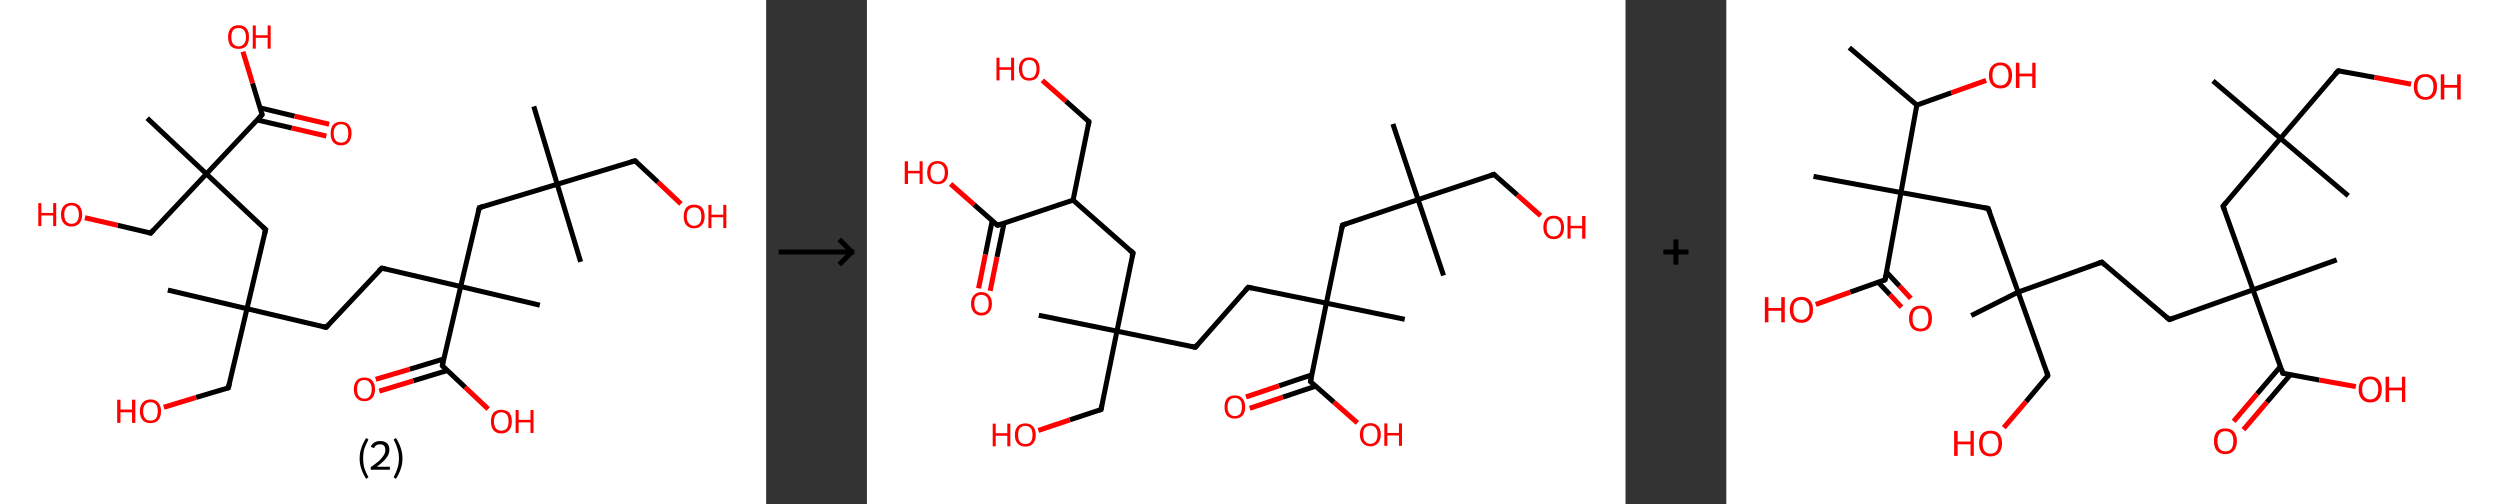 <?xml version='1.0' encoding='ASCII' standalone='yes'?>
<svg xmlns="http://www.w3.org/2000/svg" xmlns:xlink="http://www.w3.org/1999/xlink" version="1.1" width="992.0px" viewBox="0 0 992.0 200.0" height="200.0px">
  <rect x="0" y="0" width="992.0" height="200.0" fill="#333333" stroke="none"/>
  <g>
    <g transform="translate(0, 0) scale(1 1) "><!-- END OF HEADER -->
<rect style="opacity:1.0;fill:#FFFFFF;stroke:none" width="304.0" height="200.0" x="0.0" y="0.0"> </rect>
<path class="bond-0 atom-0 atom-1" d="M 211.8,42.2 L 221.1,73.1" style="fill:none;fill-rule:evenodd;stroke:#000000;stroke-width:2.0px;stroke-linecap:butt;stroke-linejoin:miter;stroke-opacity:1"/>
<path class="bond-1 atom-1 atom-2" d="M 221.1,73.1 L 230.4,103.9" style="fill:none;fill-rule:evenodd;stroke:#000000;stroke-width:2.0px;stroke-linecap:butt;stroke-linejoin:miter;stroke-opacity:1"/>
<path class="bond-2 atom-1 atom-3" d="M 221.1,73.1 L 252.0,63.8" style="fill:none;fill-rule:evenodd;stroke:#000000;stroke-width:2.0px;stroke-linecap:butt;stroke-linejoin:miter;stroke-opacity:1"/>
<path class="bond-3 atom-3 atom-4" d="M 252.0,63.8 L 261.1,72.3" style="fill:none;fill-rule:evenodd;stroke:#000000;stroke-width:2.0px;stroke-linecap:butt;stroke-linejoin:miter;stroke-opacity:1"/>
<path class="bond-3 atom-3 atom-4" d="M 261.1,72.3 L 270.2,80.9" style="fill:none;fill-rule:evenodd;stroke:#FF0000;stroke-width:2.0px;stroke-linecap:butt;stroke-linejoin:miter;stroke-opacity:1"/>
<path class="bond-4 atom-1 atom-5" d="M 221.1,73.1 L 190.2,82.4" style="fill:none;fill-rule:evenodd;stroke:#000000;stroke-width:2.0px;stroke-linecap:butt;stroke-linejoin:miter;stroke-opacity:1"/>
<path class="bond-5 atom-5 atom-6" d="M 190.2,82.4 L 182.8,113.7" style="fill:none;fill-rule:evenodd;stroke:#000000;stroke-width:2.0px;stroke-linecap:butt;stroke-linejoin:miter;stroke-opacity:1"/>
<path class="bond-6 atom-6 atom-7" d="M 182.8,113.7 L 214.2,121.1" style="fill:none;fill-rule:evenodd;stroke:#000000;stroke-width:2.0px;stroke-linecap:butt;stroke-linejoin:miter;stroke-opacity:1"/>
<path class="bond-7 atom-6 atom-8" d="M 182.8,113.7 L 151.5,106.4" style="fill:none;fill-rule:evenodd;stroke:#000000;stroke-width:2.0px;stroke-linecap:butt;stroke-linejoin:miter;stroke-opacity:1"/>
<path class="bond-8 atom-8 atom-9" d="M 151.5,106.4 L 129.4,129.9" style="fill:none;fill-rule:evenodd;stroke:#000000;stroke-width:2.0px;stroke-linecap:butt;stroke-linejoin:miter;stroke-opacity:1"/>
<path class="bond-9 atom-9 atom-10" d="M 129.4,129.9 L 98.0,122.5" style="fill:none;fill-rule:evenodd;stroke:#000000;stroke-width:2.0px;stroke-linecap:butt;stroke-linejoin:miter;stroke-opacity:1"/>
<path class="bond-10 atom-10 atom-11" d="M 98.0,122.5 L 66.6,115.1" style="fill:none;fill-rule:evenodd;stroke:#000000;stroke-width:2.0px;stroke-linecap:butt;stroke-linejoin:miter;stroke-opacity:1"/>
<path class="bond-11 atom-10 atom-12" d="M 98.0,122.5 L 90.6,153.9" style="fill:none;fill-rule:evenodd;stroke:#000000;stroke-width:2.0px;stroke-linecap:butt;stroke-linejoin:miter;stroke-opacity:1"/>
<path class="bond-12 atom-12 atom-13" d="M 90.6,153.9 L 77.8,157.7" style="fill:none;fill-rule:evenodd;stroke:#000000;stroke-width:2.0px;stroke-linecap:butt;stroke-linejoin:miter;stroke-opacity:1"/>
<path class="bond-12 atom-12 atom-13" d="M 77.8,157.7 L 65.0,161.6" style="fill:none;fill-rule:evenodd;stroke:#FF0000;stroke-width:2.0px;stroke-linecap:butt;stroke-linejoin:miter;stroke-opacity:1"/>
<path class="bond-13 atom-10 atom-14" d="M 98.0,122.5 L 105.4,91.1" style="fill:none;fill-rule:evenodd;stroke:#000000;stroke-width:2.0px;stroke-linecap:butt;stroke-linejoin:miter;stroke-opacity:1"/>
<path class="bond-14 atom-14 atom-15" d="M 105.4,91.1 L 81.9,69.0" style="fill:none;fill-rule:evenodd;stroke:#000000;stroke-width:2.0px;stroke-linecap:butt;stroke-linejoin:miter;stroke-opacity:1"/>
<path class="bond-15 atom-15 atom-16" d="M 81.9,69.0 L 58.4,46.9" style="fill:none;fill-rule:evenodd;stroke:#000000;stroke-width:2.0px;stroke-linecap:butt;stroke-linejoin:miter;stroke-opacity:1"/>
<path class="bond-16 atom-15 atom-17" d="M 81.9,69.0 L 59.8,92.5" style="fill:none;fill-rule:evenodd;stroke:#000000;stroke-width:2.0px;stroke-linecap:butt;stroke-linejoin:miter;stroke-opacity:1"/>
<path class="bond-17 atom-17 atom-18" d="M 59.8,92.5 L 46.7,89.4" style="fill:none;fill-rule:evenodd;stroke:#000000;stroke-width:2.0px;stroke-linecap:butt;stroke-linejoin:miter;stroke-opacity:1"/>
<path class="bond-17 atom-17 atom-18" d="M 46.7,89.4 L 33.7,86.4" style="fill:none;fill-rule:evenodd;stroke:#FF0000;stroke-width:2.0px;stroke-linecap:butt;stroke-linejoin:miter;stroke-opacity:1"/>
<path class="bond-18 atom-15 atom-19" d="M 81.9,69.0 L 104.0,45.5" style="fill:none;fill-rule:evenodd;stroke:#000000;stroke-width:2.0px;stroke-linecap:butt;stroke-linejoin:miter;stroke-opacity:1"/>
<path class="bond-19 atom-19 atom-20" d="M 102.0,47.6 L 115.8,50.8" style="fill:none;fill-rule:evenodd;stroke:#000000;stroke-width:2.0px;stroke-linecap:butt;stroke-linejoin:miter;stroke-opacity:1"/>
<path class="bond-19 atom-19 atom-20" d="M 115.8,50.8 L 129.5,54.0" style="fill:none;fill-rule:evenodd;stroke:#FF0000;stroke-width:2.0px;stroke-linecap:butt;stroke-linejoin:miter;stroke-opacity:1"/>
<path class="bond-19 atom-19 atom-20" d="M 103.2,42.8 L 116.9,46.1" style="fill:none;fill-rule:evenodd;stroke:#000000;stroke-width:2.0px;stroke-linecap:butt;stroke-linejoin:miter;stroke-opacity:1"/>
<path class="bond-19 atom-19 atom-20" d="M 116.9,46.1 L 130.6,49.3" style="fill:none;fill-rule:evenodd;stroke:#FF0000;stroke-width:2.0px;stroke-linecap:butt;stroke-linejoin:miter;stroke-opacity:1"/>
<path class="bond-20 atom-19 atom-21" d="M 104.0,45.5 L 100.2,33.0" style="fill:none;fill-rule:evenodd;stroke:#000000;stroke-width:2.0px;stroke-linecap:butt;stroke-linejoin:miter;stroke-opacity:1"/>
<path class="bond-20 atom-19 atom-21" d="M 100.2,33.0 L 96.4,20.5" style="fill:none;fill-rule:evenodd;stroke:#FF0000;stroke-width:2.0px;stroke-linecap:butt;stroke-linejoin:miter;stroke-opacity:1"/>
<path class="bond-21 atom-6 atom-22" d="M 182.8,113.7 L 175.5,145.1" style="fill:none;fill-rule:evenodd;stroke:#000000;stroke-width:2.0px;stroke-linecap:butt;stroke-linejoin:miter;stroke-opacity:1"/>
<path class="bond-22 atom-22 atom-23" d="M 176.1,142.4 L 162.6,146.5" style="fill:none;fill-rule:evenodd;stroke:#000000;stroke-width:2.0px;stroke-linecap:butt;stroke-linejoin:miter;stroke-opacity:1"/>
<path class="bond-22 atom-22 atom-23" d="M 162.6,146.5 L 149.1,150.5" style="fill:none;fill-rule:evenodd;stroke:#FF0000;stroke-width:2.0px;stroke-linecap:butt;stroke-linejoin:miter;stroke-opacity:1"/>
<path class="bond-22 atom-22 atom-23" d="M 177.5,147.0 L 164.0,151.1" style="fill:none;fill-rule:evenodd;stroke:#000000;stroke-width:2.0px;stroke-linecap:butt;stroke-linejoin:miter;stroke-opacity:1"/>
<path class="bond-22 atom-22 atom-23" d="M 164.0,151.1 L 150.5,155.2" style="fill:none;fill-rule:evenodd;stroke:#FF0000;stroke-width:2.0px;stroke-linecap:butt;stroke-linejoin:miter;stroke-opacity:1"/>
<path class="bond-23 atom-22 atom-24" d="M 175.5,145.1 L 184.6,153.7" style="fill:none;fill-rule:evenodd;stroke:#000000;stroke-width:2.0px;stroke-linecap:butt;stroke-linejoin:miter;stroke-opacity:1"/>
<path class="bond-23 atom-22 atom-24" d="M 184.6,153.7 L 193.7,162.3" style="fill:none;fill-rule:evenodd;stroke:#FF0000;stroke-width:2.0px;stroke-linecap:butt;stroke-linejoin:miter;stroke-opacity:1"/>
<path d="M 250.4,64.2 L 252.0,63.8 L 252.4,64.2" style="fill:none;stroke:#000000;stroke-width:2.0px;stroke-linecap:butt;stroke-linejoin:miter;stroke-opacity:1;"/>
<path d="M 191.8,81.9 L 190.2,82.4 L 189.8,83.9" style="fill:none;stroke:#000000;stroke-width:2.0px;stroke-linecap:butt;stroke-linejoin:miter;stroke-opacity:1;"/>
<path d="M 153.0,106.7 L 151.5,106.4 L 150.3,107.5" style="fill:none;stroke:#000000;stroke-width:2.0px;stroke-linecap:butt;stroke-linejoin:miter;stroke-opacity:1;"/>
<path d="M 130.5,128.7 L 129.4,129.9 L 127.8,129.5" style="fill:none;stroke:#000000;stroke-width:2.0px;stroke-linecap:butt;stroke-linejoin:miter;stroke-opacity:1;"/>
<path d="M 91.0,152.3 L 90.6,153.9 L 90.0,154.1" style="fill:none;stroke:#000000;stroke-width:2.0px;stroke-linecap:butt;stroke-linejoin:miter;stroke-opacity:1;"/>
<path d="M 105.0,92.7 L 105.4,91.1 L 104.2,90.0" style="fill:none;stroke:#000000;stroke-width:2.0px;stroke-linecap:butt;stroke-linejoin:miter;stroke-opacity:1;"/>
<path d="M 60.9,91.3 L 59.8,92.5 L 59.1,92.3" style="fill:none;stroke:#000000;stroke-width:2.0px;stroke-linecap:butt;stroke-linejoin:miter;stroke-opacity:1;"/>
<path d="M 102.9,46.7 L 104.0,45.5 L 103.8,44.9" style="fill:none;stroke:#000000;stroke-width:2.0px;stroke-linecap:butt;stroke-linejoin:miter;stroke-opacity:1;"/>
<path d="M 175.8,143.6 L 175.5,145.1 L 175.9,145.6" style="fill:none;stroke:#000000;stroke-width:2.0px;stroke-linecap:butt;stroke-linejoin:miter;stroke-opacity:1;"/>
<path class="atom-4" d="M 271.3 85.9 Q 271.3 83.7, 272.3 82.4 Q 273.4 81.2, 275.4 81.2 Q 277.5 81.2, 278.6 82.4 Q 279.6 83.7, 279.6 85.9 Q 279.6 88.1, 278.5 89.3 Q 277.4 90.6, 275.4 90.6 Q 273.4 90.6, 272.3 89.3 Q 271.3 88.1, 271.3 85.9 M 275.4 89.6 Q 276.8 89.6, 277.6 88.6 Q 278.3 87.7, 278.3 85.9 Q 278.3 84.1, 277.6 83.2 Q 276.8 82.3, 275.4 82.3 Q 274.1 82.3, 273.3 83.2 Q 272.5 84.1, 272.5 85.9 Q 272.5 87.7, 273.3 88.6 Q 274.1 89.6, 275.4 89.6 " fill="#FF0000"/>
<path class="atom-4" d="M 281.1 81.3 L 282.3 81.3 L 282.3 85.2 L 287.0 85.2 L 287.0 81.3 L 288.2 81.3 L 288.2 90.5 L 287.0 90.5 L 287.0 86.2 L 282.3 86.2 L 282.3 90.5 L 281.1 90.5 L 281.1 81.3 " fill="#FF0000"/>
<path class="atom-13" d="M 46.5 158.6 L 47.8 158.6 L 47.8 162.5 L 52.4 162.5 L 52.4 158.6 L 53.7 158.6 L 53.7 167.8 L 52.4 167.8 L 52.4 163.6 L 47.8 163.6 L 47.8 167.8 L 46.5 167.8 L 46.5 158.6 " fill="#FF0000"/>
<path class="atom-13" d="M 55.5 163.2 Q 55.5 161.0, 56.6 159.8 Q 57.7 158.5, 59.7 158.5 Q 61.8 158.5, 62.8 159.8 Q 63.9 161.0, 63.9 163.2 Q 63.9 165.4, 62.8 166.7 Q 61.7 167.9, 59.7 167.9 Q 57.7 167.9, 56.6 166.7 Q 55.5 165.4, 55.5 163.2 M 59.7 166.9 Q 61.1 166.9, 61.9 166.0 Q 62.6 165.0, 62.6 163.2 Q 62.6 161.4, 61.9 160.5 Q 61.1 159.6, 59.7 159.6 Q 58.3 159.6, 57.6 160.5 Q 56.8 161.4, 56.8 163.2 Q 56.8 165.0, 57.6 166.0 Q 58.3 166.9, 59.7 166.9 " fill="#FF0000"/>
<path class="atom-18" d="M 15.2 80.6 L 16.4 80.6 L 16.4 84.5 L 21.1 84.5 L 21.1 80.6 L 22.3 80.6 L 22.3 89.7 L 21.1 89.7 L 21.1 85.5 L 16.4 85.5 L 16.4 89.7 L 15.2 89.7 L 15.2 80.6 " fill="#FF0000"/>
<path class="atom-18" d="M 24.2 85.1 Q 24.2 83.0, 25.3 81.7 Q 26.4 80.5, 28.4 80.5 Q 30.4 80.5, 31.5 81.7 Q 32.6 83.0, 32.6 85.1 Q 32.6 87.4, 31.5 88.6 Q 30.4 89.9, 28.4 89.9 Q 26.4 89.9, 25.3 88.6 Q 24.2 87.4, 24.2 85.1 M 28.4 88.8 Q 29.8 88.8, 30.5 87.9 Q 31.3 87.0, 31.3 85.1 Q 31.3 83.4, 30.5 82.4 Q 29.8 81.5, 28.4 81.5 Q 27.0 81.5, 26.3 82.4 Q 25.5 83.3, 25.5 85.1 Q 25.5 87.0, 26.3 87.9 Q 27.0 88.8, 28.4 88.8 " fill="#FF0000"/>
<path class="atom-20" d="M 131.2 52.9 Q 131.2 50.7, 132.2 49.5 Q 133.3 48.3, 135.3 48.3 Q 137.4 48.3, 138.4 49.5 Q 139.5 50.7, 139.5 52.9 Q 139.5 55.1, 138.4 56.4 Q 137.3 57.7, 135.3 57.7 Q 133.3 57.7, 132.2 56.4 Q 131.2 55.2, 131.2 52.9 M 135.3 56.6 Q 136.7 56.6, 137.5 55.7 Q 138.2 54.8, 138.2 52.9 Q 138.2 51.1, 137.5 50.2 Q 136.7 49.3, 135.3 49.3 Q 133.9 49.3, 133.2 50.2 Q 132.4 51.1, 132.4 52.9 Q 132.4 54.8, 133.2 55.7 Q 133.9 56.6, 135.3 56.6 " fill="#FF0000"/>
<path class="atom-21" d="M 90.5 14.7 Q 90.5 12.5, 91.5 11.3 Q 92.6 10.0, 94.7 10.0 Q 96.7 10.0, 97.8 11.3 Q 98.8 12.5, 98.8 14.7 Q 98.8 16.9, 97.8 18.2 Q 96.7 19.4, 94.7 19.4 Q 92.6 19.4, 91.5 18.2 Q 90.5 16.9, 90.5 14.7 M 94.7 18.4 Q 96.0 18.4, 96.8 17.4 Q 97.6 16.5, 97.6 14.7 Q 97.6 12.9, 96.8 12.0 Q 96.0 11.1, 94.7 11.1 Q 93.3 11.1, 92.5 12.0 Q 91.8 12.9, 91.8 14.7 Q 91.8 16.5, 92.5 17.4 Q 93.3 18.4, 94.7 18.4 " fill="#FF0000"/>
<path class="atom-21" d="M 100.3 10.1 L 101.5 10.1 L 101.5 14.0 L 106.2 14.0 L 106.2 10.1 L 107.4 10.1 L 107.4 19.3 L 106.2 19.3 L 106.2 15.0 L 101.5 15.0 L 101.5 19.3 L 100.3 19.3 L 100.3 10.1 " fill="#FF0000"/>
<path class="atom-23" d="M 140.4 154.5 Q 140.4 152.3, 141.5 151.0 Q 142.6 149.8, 144.6 149.8 Q 146.6 149.8, 147.7 151.0 Q 148.8 152.3, 148.8 154.5 Q 148.8 156.7, 147.7 157.9 Q 146.6 159.2, 144.6 159.2 Q 142.6 159.2, 141.5 157.9 Q 140.4 156.7, 140.4 154.5 M 144.6 158.2 Q 146.0 158.2, 146.7 157.2 Q 147.5 156.3, 147.5 154.5 Q 147.5 152.7, 146.7 151.8 Q 146.0 150.8, 144.6 150.8 Q 143.2 150.8, 142.4 151.7 Q 141.7 152.6, 141.7 154.5 Q 141.7 156.3, 142.4 157.2 Q 143.2 158.2, 144.6 158.2 " fill="#FF0000"/>
<path class="atom-24" d="M 194.8 167.2 Q 194.8 165.0, 195.8 163.8 Q 196.9 162.6, 198.9 162.6 Q 201.0 162.6, 202.1 163.8 Q 203.1 165.0, 203.1 167.2 Q 203.1 169.5, 202.0 170.7 Q 200.9 172.0, 198.9 172.0 Q 196.9 172.0, 195.8 170.7 Q 194.8 169.5, 194.8 167.2 M 198.9 170.9 Q 200.3 170.9, 201.1 170.0 Q 201.8 169.1, 201.8 167.2 Q 201.8 165.4, 201.1 164.5 Q 200.3 163.6, 198.9 163.6 Q 197.6 163.6, 196.8 164.5 Q 196.0 165.4, 196.0 167.2 Q 196.0 169.1, 196.8 170.0 Q 197.6 170.9, 198.9 170.9 " fill="#FF0000"/>
<path class="atom-24" d="M 204.6 162.7 L 205.8 162.7 L 205.8 166.6 L 210.5 166.6 L 210.5 162.7 L 211.7 162.7 L 211.7 171.8 L 210.5 171.8 L 210.5 167.6 L 205.8 167.6 L 205.8 171.8 L 204.6 171.8 L 204.6 162.7 " fill="#FF0000"/>
<path class="legend" d="M 142.7 181.9 Q 142.7 179.6, 143.4 177.7 Q 144.0 175.8, 145.3 173.8 L 146.2 174.4 Q 145.2 176.3, 144.6 178.0 Q 144.1 179.7, 144.1 181.9 Q 144.1 184.0, 144.6 185.8 Q 145.2 187.5, 146.2 189.4 L 145.3 190.0 Q 144.0 188.0, 143.4 186.1 Q 142.7 184.2, 142.7 181.9 " fill="#000000"/>
<path class="legend" d="M 147.1 177.3 Q 147.6 176.2, 148.5 175.6 Q 149.5 175.0, 150.9 175.0 Q 152.6 175.0, 153.6 175.9 Q 154.5 176.8, 154.5 178.5 Q 154.5 180.2, 153.3 181.7 Q 152.1 183.3, 149.5 185.2 L 154.7 185.2 L 154.7 186.4 L 147.1 186.4 L 147.1 185.4 Q 149.2 183.9, 150.5 182.8 Q 151.7 181.6, 152.3 180.6 Q 152.9 179.6, 152.9 178.6 Q 152.9 177.5, 152.4 176.9 Q 151.9 176.3, 150.9 176.3 Q 150.0 176.3, 149.4 176.6 Q 148.8 177.0, 148.4 177.8 L 147.1 177.3 " fill="#000000"/>
<path class="legend" d="M 159.7 181.9 Q 159.7 184.2, 159.0 186.1 Q 158.4 188.0, 157.1 190.0 L 156.2 189.4 Q 157.2 187.5, 157.7 185.8 Q 158.3 184.0, 158.3 181.9 Q 158.3 179.7, 157.7 178.0 Q 157.2 176.3, 156.2 174.4 L 157.1 173.8 Q 158.4 175.8, 159.0 177.7 Q 159.7 179.6, 159.7 181.9 " fill="#000000"/>
</g>
    <g transform="translate(304.0, 0) scale(1 1) "><line x1="5" y1="100" x2="35" y2="100" style="stroke:rgb(0,0,0);stroke-width:2"/>
  <line x1="34" y1="100" x2="29" y2="95" style="stroke:rgb(0,0,0);stroke-width:2"/>
  <line x1="34" y1="100" x2="29" y2="105" style="stroke:rgb(0,0,0);stroke-width:2"/>
</g>
    <g transform="translate(344.0, 0) scale(1 1) "><!-- END OF HEADER -->
<rect style="opacity:1.0;fill:#FFFFFF;stroke:none" width="301.0" height="200.0" x="0.0" y="0.0"> </rect>
<path class="bond-0 atom-0 atom-1" d="M 208.7,49.2 L 218.7,79.2" style="fill:none;fill-rule:evenodd;stroke:#000000;stroke-width:2.0px;stroke-linecap:butt;stroke-linejoin:miter;stroke-opacity:1"/>
<path class="bond-1 atom-1 atom-2" d="M 218.7,79.2 L 228.8,109.3" style="fill:none;fill-rule:evenodd;stroke:#000000;stroke-width:2.0px;stroke-linecap:butt;stroke-linejoin:miter;stroke-opacity:1"/>
<path class="bond-2 atom-1 atom-3" d="M 218.7,79.2 L 248.8,69.2" style="fill:none;fill-rule:evenodd;stroke:#000000;stroke-width:2.0px;stroke-linecap:butt;stroke-linejoin:miter;stroke-opacity:1"/>
<path class="bond-3 atom-3 atom-4" d="M 248.8,69.2 L 258.1,77.4" style="fill:none;fill-rule:evenodd;stroke:#000000;stroke-width:2.0px;stroke-linecap:butt;stroke-linejoin:miter;stroke-opacity:1"/>
<path class="bond-3 atom-3 atom-4" d="M 258.1,77.4 L 267.3,85.6" style="fill:none;fill-rule:evenodd;stroke:#FF0000;stroke-width:2.0px;stroke-linecap:butt;stroke-linejoin:miter;stroke-opacity:1"/>
<path class="bond-4 atom-1 atom-5" d="M 218.7,79.2 L 188.7,89.3" style="fill:none;fill-rule:evenodd;stroke:#000000;stroke-width:2.0px;stroke-linecap:butt;stroke-linejoin:miter;stroke-opacity:1"/>
<path class="bond-5 atom-5 atom-6" d="M 188.7,89.3 L 182.3,120.3" style="fill:none;fill-rule:evenodd;stroke:#000000;stroke-width:2.0px;stroke-linecap:butt;stroke-linejoin:miter;stroke-opacity:1"/>
<path class="bond-6 atom-6 atom-7" d="M 182.3,120.3 L 213.4,126.7" style="fill:none;fill-rule:evenodd;stroke:#000000;stroke-width:2.0px;stroke-linecap:butt;stroke-linejoin:miter;stroke-opacity:1"/>
<path class="bond-7 atom-6 atom-8" d="M 182.3,120.3 L 151.3,114.0" style="fill:none;fill-rule:evenodd;stroke:#000000;stroke-width:2.0px;stroke-linecap:butt;stroke-linejoin:miter;stroke-opacity:1"/>
<path class="bond-8 atom-8 atom-9" d="M 151.3,114.0 L 130.3,137.8" style="fill:none;fill-rule:evenodd;stroke:#000000;stroke-width:2.0px;stroke-linecap:butt;stroke-linejoin:miter;stroke-opacity:1"/>
<path class="bond-9 atom-9 atom-10" d="M 130.3,137.8 L 99.2,131.4" style="fill:none;fill-rule:evenodd;stroke:#000000;stroke-width:2.0px;stroke-linecap:butt;stroke-linejoin:miter;stroke-opacity:1"/>
<path class="bond-10 atom-10 atom-11" d="M 99.2,131.4 L 68.2,125.1" style="fill:none;fill-rule:evenodd;stroke:#000000;stroke-width:2.0px;stroke-linecap:butt;stroke-linejoin:miter;stroke-opacity:1"/>
<path class="bond-11 atom-10 atom-12" d="M 99.2,131.4 L 92.9,162.5" style="fill:none;fill-rule:evenodd;stroke:#000000;stroke-width:2.0px;stroke-linecap:butt;stroke-linejoin:miter;stroke-opacity:1"/>
<path class="bond-12 atom-12 atom-13" d="M 92.9,162.5 L 80.5,166.6" style="fill:none;fill-rule:evenodd;stroke:#000000;stroke-width:2.0px;stroke-linecap:butt;stroke-linejoin:miter;stroke-opacity:1"/>
<path class="bond-12 atom-12 atom-13" d="M 80.5,166.6 L 68.0,170.8" style="fill:none;fill-rule:evenodd;stroke:#FF0000;stroke-width:2.0px;stroke-linecap:butt;stroke-linejoin:miter;stroke-opacity:1"/>
<path class="bond-13 atom-10 atom-14" d="M 99.2,131.4 L 105.6,100.4" style="fill:none;fill-rule:evenodd;stroke:#000000;stroke-width:2.0px;stroke-linecap:butt;stroke-linejoin:miter;stroke-opacity:1"/>
<path class="bond-14 atom-14 atom-15" d="M 105.6,100.4 L 81.8,79.4" style="fill:none;fill-rule:evenodd;stroke:#000000;stroke-width:2.0px;stroke-linecap:butt;stroke-linejoin:miter;stroke-opacity:1"/>
<path class="bond-15 atom-15 atom-16" d="M 81.8,79.4 L 88.1,48.3" style="fill:none;fill-rule:evenodd;stroke:#000000;stroke-width:2.0px;stroke-linecap:butt;stroke-linejoin:miter;stroke-opacity:1"/>
<path class="bond-16 atom-16 atom-17" d="M 88.1,48.3 L 78.9,40.1" style="fill:none;fill-rule:evenodd;stroke:#000000;stroke-width:2.0px;stroke-linecap:butt;stroke-linejoin:miter;stroke-opacity:1"/>
<path class="bond-16 atom-16 atom-17" d="M 78.9,40.1 L 69.6,31.9" style="fill:none;fill-rule:evenodd;stroke:#FF0000;stroke-width:2.0px;stroke-linecap:butt;stroke-linejoin:miter;stroke-opacity:1"/>
<path class="bond-17 atom-15 atom-18" d="M 81.8,79.4 L 51.8,89.4" style="fill:none;fill-rule:evenodd;stroke:#000000;stroke-width:2.0px;stroke-linecap:butt;stroke-linejoin:miter;stroke-opacity:1"/>
<path class="bond-18 atom-18 atom-19" d="M 49.7,87.6 L 47.0,101.0" style="fill:none;fill-rule:evenodd;stroke:#000000;stroke-width:2.0px;stroke-linecap:butt;stroke-linejoin:miter;stroke-opacity:1"/>
<path class="bond-18 atom-18 atom-19" d="M 47.0,101.0 L 44.3,114.4" style="fill:none;fill-rule:evenodd;stroke:#FF0000;stroke-width:2.0px;stroke-linecap:butt;stroke-linejoin:miter;stroke-opacity:1"/>
<path class="bond-18 atom-18 atom-19" d="M 54.4,88.6 L 51.6,102.0" style="fill:none;fill-rule:evenodd;stroke:#000000;stroke-width:2.0px;stroke-linecap:butt;stroke-linejoin:miter;stroke-opacity:1"/>
<path class="bond-18 atom-18 atom-19" d="M 51.6,102.0 L 48.9,115.4" style="fill:none;fill-rule:evenodd;stroke:#FF0000;stroke-width:2.0px;stroke-linecap:butt;stroke-linejoin:miter;stroke-opacity:1"/>
<path class="bond-19 atom-18 atom-20" d="M 51.8,89.4 L 42.5,81.2" style="fill:none;fill-rule:evenodd;stroke:#000000;stroke-width:2.0px;stroke-linecap:butt;stroke-linejoin:miter;stroke-opacity:1"/>
<path class="bond-19 atom-18 atom-20" d="M 42.5,81.2 L 33.2,73.0" style="fill:none;fill-rule:evenodd;stroke:#FF0000;stroke-width:2.0px;stroke-linecap:butt;stroke-linejoin:miter;stroke-opacity:1"/>
<path class="bond-20 atom-6 atom-21" d="M 182.3,120.3 L 176.0,151.4" style="fill:none;fill-rule:evenodd;stroke:#000000;stroke-width:2.0px;stroke-linecap:butt;stroke-linejoin:miter;stroke-opacity:1"/>
<path class="bond-21 atom-21 atom-22" d="M 176.6,148.7 L 163.5,153.1" style="fill:none;fill-rule:evenodd;stroke:#000000;stroke-width:2.0px;stroke-linecap:butt;stroke-linejoin:miter;stroke-opacity:1"/>
<path class="bond-21 atom-21 atom-22" d="M 163.5,153.1 L 150.4,157.5" style="fill:none;fill-rule:evenodd;stroke:#FF0000;stroke-width:2.0px;stroke-linecap:butt;stroke-linejoin:miter;stroke-opacity:1"/>
<path class="bond-21 atom-21 atom-22" d="M 178.1,153.2 L 165.0,157.6" style="fill:none;fill-rule:evenodd;stroke:#000000;stroke-width:2.0px;stroke-linecap:butt;stroke-linejoin:miter;stroke-opacity:1"/>
<path class="bond-21 atom-21 atom-22" d="M 165.0,157.6 L 151.9,162.0" style="fill:none;fill-rule:evenodd;stroke:#FF0000;stroke-width:2.0px;stroke-linecap:butt;stroke-linejoin:miter;stroke-opacity:1"/>
<path class="bond-22 atom-21 atom-23" d="M 176.0,151.4 L 185.3,159.6" style="fill:none;fill-rule:evenodd;stroke:#000000;stroke-width:2.0px;stroke-linecap:butt;stroke-linejoin:miter;stroke-opacity:1"/>
<path class="bond-22 atom-21 atom-23" d="M 185.3,159.6 L 194.6,167.8" style="fill:none;fill-rule:evenodd;stroke:#FF0000;stroke-width:2.0px;stroke-linecap:butt;stroke-linejoin:miter;stroke-opacity:1"/>
<path d="M 247.3,69.7 L 248.8,69.2 L 249.2,69.6" style="fill:none;stroke:#000000;stroke-width:2.0px;stroke-linecap:butt;stroke-linejoin:miter;stroke-opacity:1;"/>
<path d="M 190.2,88.8 L 188.7,89.3 L 188.4,90.8" style="fill:none;stroke:#000000;stroke-width:2.0px;stroke-linecap:butt;stroke-linejoin:miter;stroke-opacity:1;"/>
<path d="M 152.8,114.3 L 151.3,114.0 L 150.2,115.2" style="fill:none;stroke:#000000;stroke-width:2.0px;stroke-linecap:butt;stroke-linejoin:miter;stroke-opacity:1;"/>
<path d="M 131.3,136.6 L 130.3,137.8 L 128.7,137.4" style="fill:none;stroke:#000000;stroke-width:2.0px;stroke-linecap:butt;stroke-linejoin:miter;stroke-opacity:1;"/>
<path d="M 93.2,160.9 L 92.9,162.5 L 92.3,162.7" style="fill:none;stroke:#000000;stroke-width:2.0px;stroke-linecap:butt;stroke-linejoin:miter;stroke-opacity:1;"/>
<path d="M 105.2,101.9 L 105.6,100.4 L 104.4,99.3" style="fill:none;stroke:#000000;stroke-width:2.0px;stroke-linecap:butt;stroke-linejoin:miter;stroke-opacity:1;"/>
<path d="M 87.8,49.9 L 88.1,48.3 L 87.7,47.9" style="fill:none;stroke:#000000;stroke-width:2.0px;stroke-linecap:butt;stroke-linejoin:miter;stroke-opacity:1;"/>
<path d="M 53.3,88.9 L 51.8,89.4 L 51.3,89.0" style="fill:none;stroke:#000000;stroke-width:2.0px;stroke-linecap:butt;stroke-linejoin:miter;stroke-opacity:1;"/>
<path d="M 176.3,149.8 L 176.0,151.4 L 176.5,151.8" style="fill:none;stroke:#000000;stroke-width:2.0px;stroke-linecap:butt;stroke-linejoin:miter;stroke-opacity:1;"/>
<path class="atom-4" d="M 268.4 90.2 Q 268.4 88.1, 269.5 86.8 Q 270.5 85.6, 272.5 85.6 Q 274.5 85.6, 275.6 86.8 Q 276.6 88.1, 276.6 90.2 Q 276.6 92.4, 275.6 93.6 Q 274.5 94.9, 272.5 94.9 Q 270.5 94.9, 269.5 93.6 Q 268.4 92.4, 268.4 90.2 M 272.5 93.8 Q 273.9 93.8, 274.6 92.9 Q 275.4 92.0, 275.4 90.2 Q 275.4 88.4, 274.6 87.6 Q 273.9 86.7, 272.5 86.7 Q 271.1 86.7, 270.4 87.5 Q 269.7 88.4, 269.7 90.2 Q 269.7 92.0, 270.4 92.9 Q 271.1 93.8, 272.5 93.8 " fill="#FF0000"/>
<path class="atom-4" d="M 278.0 85.7 L 279.2 85.7 L 279.2 89.6 L 283.8 89.6 L 283.8 85.7 L 285.1 85.7 L 285.1 94.7 L 283.8 94.7 L 283.8 90.6 L 279.2 90.6 L 279.2 94.7 L 278.0 94.7 L 278.0 85.7 " fill="#FF0000"/>
<path class="atom-13" d="M 49.9 168.1 L 51.1 168.1 L 51.1 171.9 L 55.7 171.9 L 55.7 168.1 L 56.9 168.1 L 56.9 177.1 L 55.7 177.1 L 55.7 172.9 L 51.1 172.9 L 51.1 177.1 L 49.9 177.1 L 49.9 168.1 " fill="#FF0000"/>
<path class="atom-13" d="M 58.7 172.6 Q 58.7 170.4, 59.8 169.2 Q 60.9 168.0, 62.9 168.0 Q 64.8 168.0, 65.9 169.2 Q 67.0 170.4, 67.0 172.6 Q 67.0 174.7, 65.9 176.0 Q 64.8 177.2, 62.9 177.2 Q 60.9 177.2, 59.8 176.0 Q 58.7 174.8, 58.7 172.6 M 62.9 176.2 Q 64.2 176.2, 65.0 175.3 Q 65.7 174.4, 65.7 172.6 Q 65.7 170.8, 65.0 169.9 Q 64.2 169.0, 62.9 169.0 Q 61.5 169.0, 60.7 169.9 Q 60.0 170.8, 60.0 172.6 Q 60.0 174.4, 60.7 175.3 Q 61.5 176.2, 62.9 176.2 " fill="#FF0000"/>
<path class="atom-17" d="M 51.4 22.9 L 52.6 22.9 L 52.6 26.7 L 57.2 26.7 L 57.2 22.9 L 58.4 22.9 L 58.4 31.9 L 57.2 31.9 L 57.2 27.7 L 52.6 27.7 L 52.6 31.9 L 51.4 31.9 L 51.4 22.9 " fill="#FF0000"/>
<path class="atom-17" d="M 60.3 27.3 Q 60.3 25.2, 61.4 24.0 Q 62.4 22.8, 64.4 22.8 Q 66.4 22.8, 67.5 24.0 Q 68.5 25.2, 68.5 27.3 Q 68.5 29.5, 67.5 30.8 Q 66.4 32.0, 64.4 32.0 Q 62.4 32.0, 61.4 30.8 Q 60.3 29.5, 60.3 27.3 M 64.4 31.0 Q 65.8 31.0, 66.5 30.1 Q 67.3 29.1, 67.3 27.3 Q 67.3 25.6, 66.5 24.7 Q 65.8 23.8, 64.4 23.8 Q 63.0 23.8, 62.3 24.7 Q 61.6 25.6, 61.6 27.3 Q 61.6 29.2, 62.3 30.1 Q 63.0 31.0, 64.4 31.0 " fill="#FF0000"/>
<path class="atom-19" d="M 41.3 120.5 Q 41.3 118.4, 42.4 117.2 Q 43.5 115.9, 45.4 115.9 Q 47.4 115.9, 48.5 117.2 Q 49.6 118.4, 49.6 120.5 Q 49.6 122.7, 48.5 123.9 Q 47.4 125.2, 45.4 125.2 Q 43.5 125.2, 42.4 123.9 Q 41.3 122.7, 41.3 120.5 M 45.4 124.1 Q 46.8 124.1, 47.6 123.2 Q 48.3 122.3, 48.3 120.5 Q 48.3 118.7, 47.6 117.9 Q 46.8 117.0, 45.4 117.0 Q 44.1 117.0, 43.3 117.8 Q 42.6 118.7, 42.6 120.5 Q 42.6 122.3, 43.3 123.2 Q 44.1 124.1, 45.4 124.1 " fill="#FF0000"/>
<path class="atom-20" d="M 15.0 64.0 L 16.3 64.0 L 16.3 67.8 L 20.9 67.8 L 20.9 64.0 L 22.1 64.0 L 22.1 73.0 L 20.9 73.0 L 20.9 68.8 L 16.3 68.8 L 16.3 73.0 L 15.0 73.0 L 15.0 64.0 " fill="#FF0000"/>
<path class="atom-20" d="M 23.9 68.5 Q 23.9 66.3, 25.0 65.1 Q 26.0 63.9, 28.0 63.9 Q 30.0 63.9, 31.1 65.1 Q 32.2 66.3, 32.2 68.5 Q 32.2 70.6, 31.1 71.9 Q 30.0 73.1, 28.0 73.1 Q 26.1 73.1, 25.0 71.9 Q 23.9 70.6, 23.9 68.5 M 28.0 72.1 Q 29.4 72.1, 30.1 71.2 Q 30.9 70.3, 30.9 68.5 Q 30.9 66.7, 30.1 65.8 Q 29.4 64.9, 28.0 64.9 Q 26.7 64.9, 25.9 65.8 Q 25.2 66.7, 25.2 68.5 Q 25.2 70.3, 25.9 71.2 Q 26.7 72.1, 28.0 72.1 " fill="#FF0000"/>
<path class="atom-22" d="M 141.9 161.5 Q 141.9 159.3, 142.9 158.1 Q 144.0 156.9, 146.0 156.9 Q 148.0 156.9, 149.0 158.1 Q 150.1 159.3, 150.1 161.5 Q 150.1 163.7, 149.0 164.9 Q 147.9 166.1, 146.0 166.1 Q 144.0 166.1, 142.9 164.9 Q 141.9 163.7, 141.9 161.5 M 146.0 165.1 Q 147.3 165.1, 148.1 164.2 Q 148.8 163.3, 148.8 161.5 Q 148.8 159.7, 148.1 158.8 Q 147.3 157.9, 146.0 157.9 Q 144.6 157.9, 143.9 158.8 Q 143.1 159.7, 143.1 161.5 Q 143.1 163.3, 143.9 164.2 Q 144.6 165.1, 146.0 165.1 " fill="#FF0000"/>
<path class="atom-23" d="M 195.6 172.4 Q 195.6 170.3, 196.7 169.1 Q 197.8 167.9, 199.8 167.9 Q 201.7 167.9, 202.8 169.1 Q 203.9 170.3, 203.9 172.4 Q 203.9 174.6, 202.8 175.8 Q 201.7 177.1, 199.8 177.1 Q 197.8 177.1, 196.7 175.8 Q 195.6 174.6, 195.6 172.4 M 199.8 176.1 Q 201.1 176.1, 201.9 175.1 Q 202.6 174.2, 202.6 172.4 Q 202.6 170.7, 201.9 169.8 Q 201.1 168.9, 199.8 168.9 Q 198.4 168.9, 197.6 169.8 Q 196.9 170.6, 196.9 172.4 Q 196.9 174.2, 197.6 175.1 Q 198.4 176.1, 199.8 176.1 " fill="#FF0000"/>
<path class="atom-23" d="M 205.3 168.0 L 206.5 168.0 L 206.5 171.8 L 211.1 171.8 L 211.1 168.0 L 212.3 168.0 L 212.3 176.9 L 211.1 176.9 L 211.1 172.8 L 206.5 172.8 L 206.5 176.9 L 205.3 176.9 L 205.3 168.0 " fill="#FF0000"/>
</g>
    <g transform="translate(645.0, 0) scale(1 1) "><line x1="15" y1="100" x2="25" y2="100" style="stroke:rgb(0,0,0);stroke-width:2"/>
  <line x1="20" y1="95" x2="20" y2="105" style="stroke:rgb(0,0,0);stroke-width:2"/>
</g>
    <g transform="translate(685.0, 0) scale(1 1) "><!-- END OF HEADER -->
<rect style="opacity:1.0;fill:#FFFFFF;stroke:none" width="307.0" height="200.0" x="0.0" y="0.0"> </rect>
<path class="bond-0 atom-0 atom-1" d="M 48.8,18.9 L 75.6,41.7" style="fill:none;fill-rule:evenodd;stroke:#000000;stroke-width:2.0px;stroke-linecap:butt;stroke-linejoin:miter;stroke-opacity:1"/>
<path class="bond-1 atom-1 atom-2" d="M 75.6,41.7 L 89.3,36.8" style="fill:none;fill-rule:evenodd;stroke:#000000;stroke-width:2.0px;stroke-linecap:butt;stroke-linejoin:miter;stroke-opacity:1"/>
<path class="bond-1 atom-1 atom-2" d="M 89.3,36.8 L 103.1,31.9" style="fill:none;fill-rule:evenodd;stroke:#FF0000;stroke-width:2.0px;stroke-linecap:butt;stroke-linejoin:miter;stroke-opacity:1"/>
<path class="bond-2 atom-1 atom-3" d="M 75.6,41.7 L 69.3,76.4" style="fill:none;fill-rule:evenodd;stroke:#000000;stroke-width:2.0px;stroke-linecap:butt;stroke-linejoin:miter;stroke-opacity:1"/>
<path class="bond-3 atom-3 atom-4" d="M 69.3,76.4 L 34.6,70.0" style="fill:none;fill-rule:evenodd;stroke:#000000;stroke-width:2.0px;stroke-linecap:butt;stroke-linejoin:miter;stroke-opacity:1"/>
<path class="bond-4 atom-3 atom-5" d="M 69.3,76.4 L 103.9,82.7" style="fill:none;fill-rule:evenodd;stroke:#000000;stroke-width:2.0px;stroke-linecap:butt;stroke-linejoin:miter;stroke-opacity:1"/>
<path class="bond-5 atom-5 atom-6" d="M 103.9,82.7 L 115.8,115.9" style="fill:none;fill-rule:evenodd;stroke:#000000;stroke-width:2.0px;stroke-linecap:butt;stroke-linejoin:miter;stroke-opacity:1"/>
<path class="bond-6 atom-6 atom-7" d="M 115.8,115.9 L 97.2,125.2" style="fill:none;fill-rule:evenodd;stroke:#000000;stroke-width:2.0px;stroke-linecap:butt;stroke-linejoin:miter;stroke-opacity:1"/>
<path class="bond-7 atom-6 atom-8" d="M 115.8,115.9 L 127.6,149.0" style="fill:none;fill-rule:evenodd;stroke:#000000;stroke-width:2.0px;stroke-linecap:butt;stroke-linejoin:miter;stroke-opacity:1"/>
<path class="bond-8 atom-8 atom-9" d="M 127.6,149.0 L 118.9,159.4" style="fill:none;fill-rule:evenodd;stroke:#000000;stroke-width:2.0px;stroke-linecap:butt;stroke-linejoin:miter;stroke-opacity:1"/>
<path class="bond-8 atom-8 atom-9" d="M 118.9,159.4 L 110.1,169.7" style="fill:none;fill-rule:evenodd;stroke:#FF0000;stroke-width:2.0px;stroke-linecap:butt;stroke-linejoin:miter;stroke-opacity:1"/>
<path class="bond-9 atom-6 atom-10" d="M 115.8,115.9 L 149.0,104.0" style="fill:none;fill-rule:evenodd;stroke:#000000;stroke-width:2.0px;stroke-linecap:butt;stroke-linejoin:miter;stroke-opacity:1"/>
<path class="bond-10 atom-10 atom-11" d="M 149.0,104.0 L 175.8,126.8" style="fill:none;fill-rule:evenodd;stroke:#000000;stroke-width:2.0px;stroke-linecap:butt;stroke-linejoin:miter;stroke-opacity:1"/>
<path class="bond-11 atom-11 atom-12" d="M 175.8,126.8 L 209.0,115.0" style="fill:none;fill-rule:evenodd;stroke:#000000;stroke-width:2.0px;stroke-linecap:butt;stroke-linejoin:miter;stroke-opacity:1"/>
<path class="bond-12 atom-12 atom-13" d="M 209.0,115.0 L 242.2,103.1" style="fill:none;fill-rule:evenodd;stroke:#000000;stroke-width:2.0px;stroke-linecap:butt;stroke-linejoin:miter;stroke-opacity:1"/>
<path class="bond-13 atom-12 atom-14" d="M 209.0,115.0 L 197.1,81.8" style="fill:none;fill-rule:evenodd;stroke:#000000;stroke-width:2.0px;stroke-linecap:butt;stroke-linejoin:miter;stroke-opacity:1"/>
<path class="bond-14 atom-14 atom-15" d="M 197.1,81.8 L 219.9,54.9" style="fill:none;fill-rule:evenodd;stroke:#000000;stroke-width:2.0px;stroke-linecap:butt;stroke-linejoin:miter;stroke-opacity:1"/>
<path class="bond-15 atom-15 atom-16" d="M 219.9,54.9 L 246.8,77.7" style="fill:none;fill-rule:evenodd;stroke:#000000;stroke-width:2.0px;stroke-linecap:butt;stroke-linejoin:miter;stroke-opacity:1"/>
<path class="bond-16 atom-15 atom-17" d="M 219.9,54.9 L 193.1,32.1" style="fill:none;fill-rule:evenodd;stroke:#000000;stroke-width:2.0px;stroke-linecap:butt;stroke-linejoin:miter;stroke-opacity:1"/>
<path class="bond-17 atom-15 atom-18" d="M 219.9,54.9 L 242.8,28.1" style="fill:none;fill-rule:evenodd;stroke:#000000;stroke-width:2.0px;stroke-linecap:butt;stroke-linejoin:miter;stroke-opacity:1"/>
<path class="bond-18 atom-18 atom-19" d="M 242.8,28.1 L 257.2,30.7" style="fill:none;fill-rule:evenodd;stroke:#000000;stroke-width:2.0px;stroke-linecap:butt;stroke-linejoin:miter;stroke-opacity:1"/>
<path class="bond-18 atom-18 atom-19" d="M 257.2,30.7 L 271.7,33.4" style="fill:none;fill-rule:evenodd;stroke:#FF0000;stroke-width:2.0px;stroke-linecap:butt;stroke-linejoin:miter;stroke-opacity:1"/>
<path class="bond-19 atom-12 atom-20" d="M 209.0,115.0 L 220.8,148.1" style="fill:none;fill-rule:evenodd;stroke:#000000;stroke-width:2.0px;stroke-linecap:butt;stroke-linejoin:miter;stroke-opacity:1"/>
<path class="bond-20 atom-20 atom-21" d="M 219.9,145.4 L 210.6,156.3" style="fill:none;fill-rule:evenodd;stroke:#000000;stroke-width:2.0px;stroke-linecap:butt;stroke-linejoin:miter;stroke-opacity:1"/>
<path class="bond-20 atom-20 atom-21" d="M 210.6,156.3 L 201.3,167.2" style="fill:none;fill-rule:evenodd;stroke:#FF0000;stroke-width:2.0px;stroke-linecap:butt;stroke-linejoin:miter;stroke-opacity:1"/>
<path class="bond-20 atom-20 atom-21" d="M 223.8,148.7 L 214.5,159.6" style="fill:none;fill-rule:evenodd;stroke:#000000;stroke-width:2.0px;stroke-linecap:butt;stroke-linejoin:miter;stroke-opacity:1"/>
<path class="bond-20 atom-20 atom-21" d="M 214.5,159.6 L 205.2,170.5" style="fill:none;fill-rule:evenodd;stroke:#FF0000;stroke-width:2.0px;stroke-linecap:butt;stroke-linejoin:miter;stroke-opacity:1"/>
<path class="bond-21 atom-20 atom-22" d="M 220.8,148.1 L 235.3,150.8" style="fill:none;fill-rule:evenodd;stroke:#000000;stroke-width:2.0px;stroke-linecap:butt;stroke-linejoin:miter;stroke-opacity:1"/>
<path class="bond-21 atom-20 atom-22" d="M 235.3,150.8 L 249.8,153.4" style="fill:none;fill-rule:evenodd;stroke:#FF0000;stroke-width:2.0px;stroke-linecap:butt;stroke-linejoin:miter;stroke-opacity:1"/>
<path class="bond-22 atom-3 atom-23" d="M 69.3,76.4 L 63.0,111.0" style="fill:none;fill-rule:evenodd;stroke:#000000;stroke-width:2.0px;stroke-linecap:butt;stroke-linejoin:miter;stroke-opacity:1"/>
<path class="bond-23 atom-23 atom-24" d="M 60.3,112.0 L 64.9,116.9" style="fill:none;fill-rule:evenodd;stroke:#000000;stroke-width:2.0px;stroke-linecap:butt;stroke-linejoin:miter;stroke-opacity:1"/>
<path class="bond-23 atom-23 atom-24" d="M 64.9,116.9 L 69.5,121.9" style="fill:none;fill-rule:evenodd;stroke:#FF0000;stroke-width:2.0px;stroke-linecap:butt;stroke-linejoin:miter;stroke-opacity:1"/>
<path class="bond-23 atom-23 atom-24" d="M 63.5,107.9 L 68.7,113.5" style="fill:none;fill-rule:evenodd;stroke:#000000;stroke-width:2.0px;stroke-linecap:butt;stroke-linejoin:miter;stroke-opacity:1"/>
<path class="bond-23 atom-23 atom-24" d="M 68.7,113.5 L 73.2,118.4" style="fill:none;fill-rule:evenodd;stroke:#FF0000;stroke-width:2.0px;stroke-linecap:butt;stroke-linejoin:miter;stroke-opacity:1"/>
<path class="bond-24 atom-23 atom-25" d="M 63.0,111.0 L 49.2,115.9" style="fill:none;fill-rule:evenodd;stroke:#000000;stroke-width:2.0px;stroke-linecap:butt;stroke-linejoin:miter;stroke-opacity:1"/>
<path class="bond-24 atom-23 atom-25" d="M 49.2,115.9 L 35.5,120.8" style="fill:none;fill-rule:evenodd;stroke:#FF0000;stroke-width:2.0px;stroke-linecap:butt;stroke-linejoin:miter;stroke-opacity:1"/>
<path d="M 102.2,82.4 L 103.9,82.7 L 104.5,84.3" style="fill:none;stroke:#000000;stroke-width:2.0px;stroke-linecap:butt;stroke-linejoin:miter;stroke-opacity:1;"/>
<path d="M 127.1,147.4 L 127.6,149.0 L 127.2,149.6" style="fill:none;stroke:#000000;stroke-width:2.0px;stroke-linecap:butt;stroke-linejoin:miter;stroke-opacity:1;"/>
<path d="M 147.3,104.6 L 149.0,104.0 L 150.3,105.2" style="fill:none;stroke:#000000;stroke-width:2.0px;stroke-linecap:butt;stroke-linejoin:miter;stroke-opacity:1;"/>
<path d="M 174.5,125.7 L 175.8,126.8 L 177.5,126.2" style="fill:none;stroke:#000000;stroke-width:2.0px;stroke-linecap:butt;stroke-linejoin:miter;stroke-opacity:1;"/>
<path d="M 197.7,83.4 L 197.1,81.8 L 198.3,80.4" style="fill:none;stroke:#000000;stroke-width:2.0px;stroke-linecap:butt;stroke-linejoin:miter;stroke-opacity:1;"/>
<path d="M 241.6,29.4 L 242.8,28.1 L 243.5,28.2" style="fill:none;stroke:#000000;stroke-width:2.0px;stroke-linecap:butt;stroke-linejoin:miter;stroke-opacity:1;"/>
<path d="M 220.3,146.5 L 220.8,148.1 L 221.6,148.3" style="fill:none;stroke:#000000;stroke-width:2.0px;stroke-linecap:butt;stroke-linejoin:miter;stroke-opacity:1;"/>
<path d="M 63.3,109.3 L 63.0,111.0 L 62.3,111.3" style="fill:none;stroke:#000000;stroke-width:2.0px;stroke-linecap:butt;stroke-linejoin:miter;stroke-opacity:1;"/>
<path class="atom-2" d="M 104.2 29.9 Q 104.2 27.5, 105.4 26.2 Q 106.6 24.8, 108.8 24.8 Q 111.0 24.8, 112.2 26.2 Q 113.4 27.5, 113.4 29.9 Q 113.4 32.3, 112.2 33.7 Q 111.0 35.1, 108.8 35.1 Q 106.6 35.1, 105.4 33.7 Q 104.2 32.3, 104.2 29.9 M 108.8 33.9 Q 110.3 33.9, 111.1 32.9 Q 112.0 31.9, 112.0 29.9 Q 112.0 27.9, 111.1 26.9 Q 110.3 25.9, 108.8 25.9 Q 107.3 25.9, 106.4 26.9 Q 105.6 27.9, 105.6 29.9 Q 105.6 31.9, 106.4 32.9 Q 107.3 33.9, 108.8 33.9 " fill="#FF0000"/>
<path class="atom-2" d="M 114.9 24.9 L 116.3 24.9 L 116.3 29.2 L 121.4 29.2 L 121.4 24.9 L 122.7 24.9 L 122.7 34.9 L 121.4 34.9 L 121.4 30.3 L 116.3 30.3 L 116.3 34.9 L 114.9 34.9 L 114.9 24.9 " fill="#FF0000"/>
<path class="atom-9" d="M 90.4 171.0 L 91.8 171.0 L 91.8 175.2 L 96.9 175.2 L 96.9 171.0 L 98.2 171.0 L 98.2 180.9 L 96.9 180.9 L 96.9 176.3 L 91.8 176.3 L 91.8 180.9 L 90.4 180.9 L 90.4 171.0 " fill="#FF0000"/>
<path class="atom-9" d="M 100.3 175.9 Q 100.3 173.5, 101.4 172.2 Q 102.6 170.9, 104.8 170.9 Q 107.1 170.9, 108.2 172.2 Q 109.4 173.5, 109.4 175.9 Q 109.4 178.3, 108.2 179.7 Q 107.0 181.1, 104.8 181.1 Q 102.6 181.1, 101.4 179.7 Q 100.3 178.4, 100.3 175.9 M 104.8 180.0 Q 106.4 180.0, 107.2 179.0 Q 108.0 177.9, 108.0 175.9 Q 108.0 174.0, 107.2 173.0 Q 106.4 172.0, 104.8 172.0 Q 103.3 172.0, 102.5 173.0 Q 101.7 174.0, 101.7 175.9 Q 101.7 177.9, 102.5 179.0 Q 103.3 180.0, 104.8 180.0 " fill="#FF0000"/>
<path class="atom-19" d="M 272.8 34.4 Q 272.8 32.0, 274.0 30.7 Q 275.2 29.4, 277.4 29.4 Q 279.6 29.4, 280.8 30.7 Q 282.0 32.0, 282.0 34.4 Q 282.0 36.9, 280.8 38.2 Q 279.6 39.6, 277.4 39.6 Q 275.2 39.6, 274.0 38.2 Q 272.8 36.9, 272.8 34.4 M 277.4 38.5 Q 278.9 38.5, 279.7 37.5 Q 280.6 36.4, 280.6 34.4 Q 280.6 32.5, 279.7 31.5 Q 278.9 30.5, 277.4 30.5 Q 275.9 30.5, 275.1 31.5 Q 274.2 32.5, 274.2 34.4 Q 274.2 36.5, 275.1 37.5 Q 275.9 38.5, 277.4 38.5 " fill="#FF0000"/>
<path class="atom-19" d="M 283.5 29.5 L 284.9 29.5 L 284.9 33.7 L 290.0 33.7 L 290.0 29.5 L 291.4 29.5 L 291.4 39.5 L 290.0 39.5 L 290.0 34.8 L 284.9 34.8 L 284.9 39.5 L 283.5 39.5 L 283.5 29.5 " fill="#FF0000"/>
<path class="atom-21" d="M 193.5 175.0 Q 193.5 172.6, 194.6 171.3 Q 195.8 170.0, 198.0 170.0 Q 200.3 170.0, 201.4 171.3 Q 202.6 172.6, 202.6 175.0 Q 202.6 177.4, 201.4 178.8 Q 200.2 180.2, 198.0 180.2 Q 195.8 180.2, 194.6 178.8 Q 193.5 177.5, 193.5 175.0 M 198.0 179.1 Q 199.6 179.1, 200.4 178.1 Q 201.2 177.0, 201.2 175.0 Q 201.2 173.1, 200.4 172.1 Q 199.6 171.1, 198.0 171.1 Q 196.5 171.1, 195.7 172.1 Q 194.9 173.1, 194.9 175.0 Q 194.9 177.0, 195.7 178.1 Q 196.5 179.1, 198.0 179.1 " fill="#FF0000"/>
<path class="atom-22" d="M 250.9 154.5 Q 250.9 152.1, 252.1 150.8 Q 253.3 149.4, 255.5 149.4 Q 257.7 149.4, 258.9 150.8 Q 260.1 152.1, 260.1 154.5 Q 260.1 156.9, 258.9 158.3 Q 257.7 159.7, 255.5 159.7 Q 253.3 159.7, 252.1 158.3 Q 250.9 156.9, 250.9 154.5 M 255.5 158.5 Q 257.0 158.5, 257.8 157.5 Q 258.7 156.5, 258.7 154.5 Q 258.7 152.5, 257.8 151.5 Q 257.0 150.5, 255.5 150.5 Q 254.0 150.5, 253.2 151.5 Q 252.3 152.5, 252.3 154.5 Q 252.3 156.5, 253.2 157.5 Q 254.0 158.5, 255.5 158.5 " fill="#FF0000"/>
<path class="atom-22" d="M 261.6 149.5 L 263.0 149.5 L 263.0 153.8 L 268.1 153.8 L 268.1 149.5 L 269.4 149.5 L 269.4 159.5 L 268.1 159.5 L 268.1 154.9 L 263.0 154.9 L 263.0 159.5 L 261.6 159.5 L 261.6 149.5 " fill="#FF0000"/>
<path class="atom-24" d="M 72.5 126.4 Q 72.5 124.0, 73.7 122.6 Q 74.8 121.3, 77.1 121.3 Q 79.3 121.3, 80.5 122.6 Q 81.6 124.0, 81.6 126.4 Q 81.6 128.8, 80.4 130.2 Q 79.2 131.5, 77.1 131.5 Q 74.9 131.5, 73.7 130.2 Q 72.5 128.8, 72.5 126.4 M 77.1 130.4 Q 78.6 130.4, 79.4 129.4 Q 80.2 128.4, 80.2 126.4 Q 80.2 124.4, 79.4 123.4 Q 78.6 122.4, 77.1 122.4 Q 75.5 122.4, 74.7 123.4 Q 73.9 124.4, 73.9 126.4 Q 73.9 128.4, 74.7 129.4 Q 75.5 130.4, 77.1 130.4 " fill="#FF0000"/>
<path class="atom-25" d="M 15.3 117.9 L 16.7 117.9 L 16.7 122.2 L 21.8 122.2 L 21.8 117.9 L 23.2 117.9 L 23.2 127.9 L 21.8 127.9 L 21.8 123.3 L 16.7 123.3 L 16.7 127.9 L 15.3 127.9 L 15.3 117.9 " fill="#FF0000"/>
<path class="atom-25" d="M 25.2 122.9 Q 25.2 120.5, 26.4 119.2 Q 27.6 117.8, 29.8 117.8 Q 32.0 117.8, 33.2 119.2 Q 34.4 120.5, 34.4 122.9 Q 34.4 125.3, 33.2 126.7 Q 32.0 128.1, 29.8 128.1 Q 27.6 128.1, 26.4 126.7 Q 25.2 125.3, 25.2 122.9 M 29.8 126.9 Q 31.3 126.9, 32.1 125.9 Q 33.0 124.9, 33.0 122.9 Q 33.0 120.9, 32.1 120.0 Q 31.3 119.0, 29.8 119.0 Q 28.3 119.0, 27.4 119.9 Q 26.6 120.9, 26.6 122.9 Q 26.6 124.9, 27.4 125.9 Q 28.3 126.9, 29.8 126.9 " fill="#FF0000"/>
</g>
  </g>
</svg>
